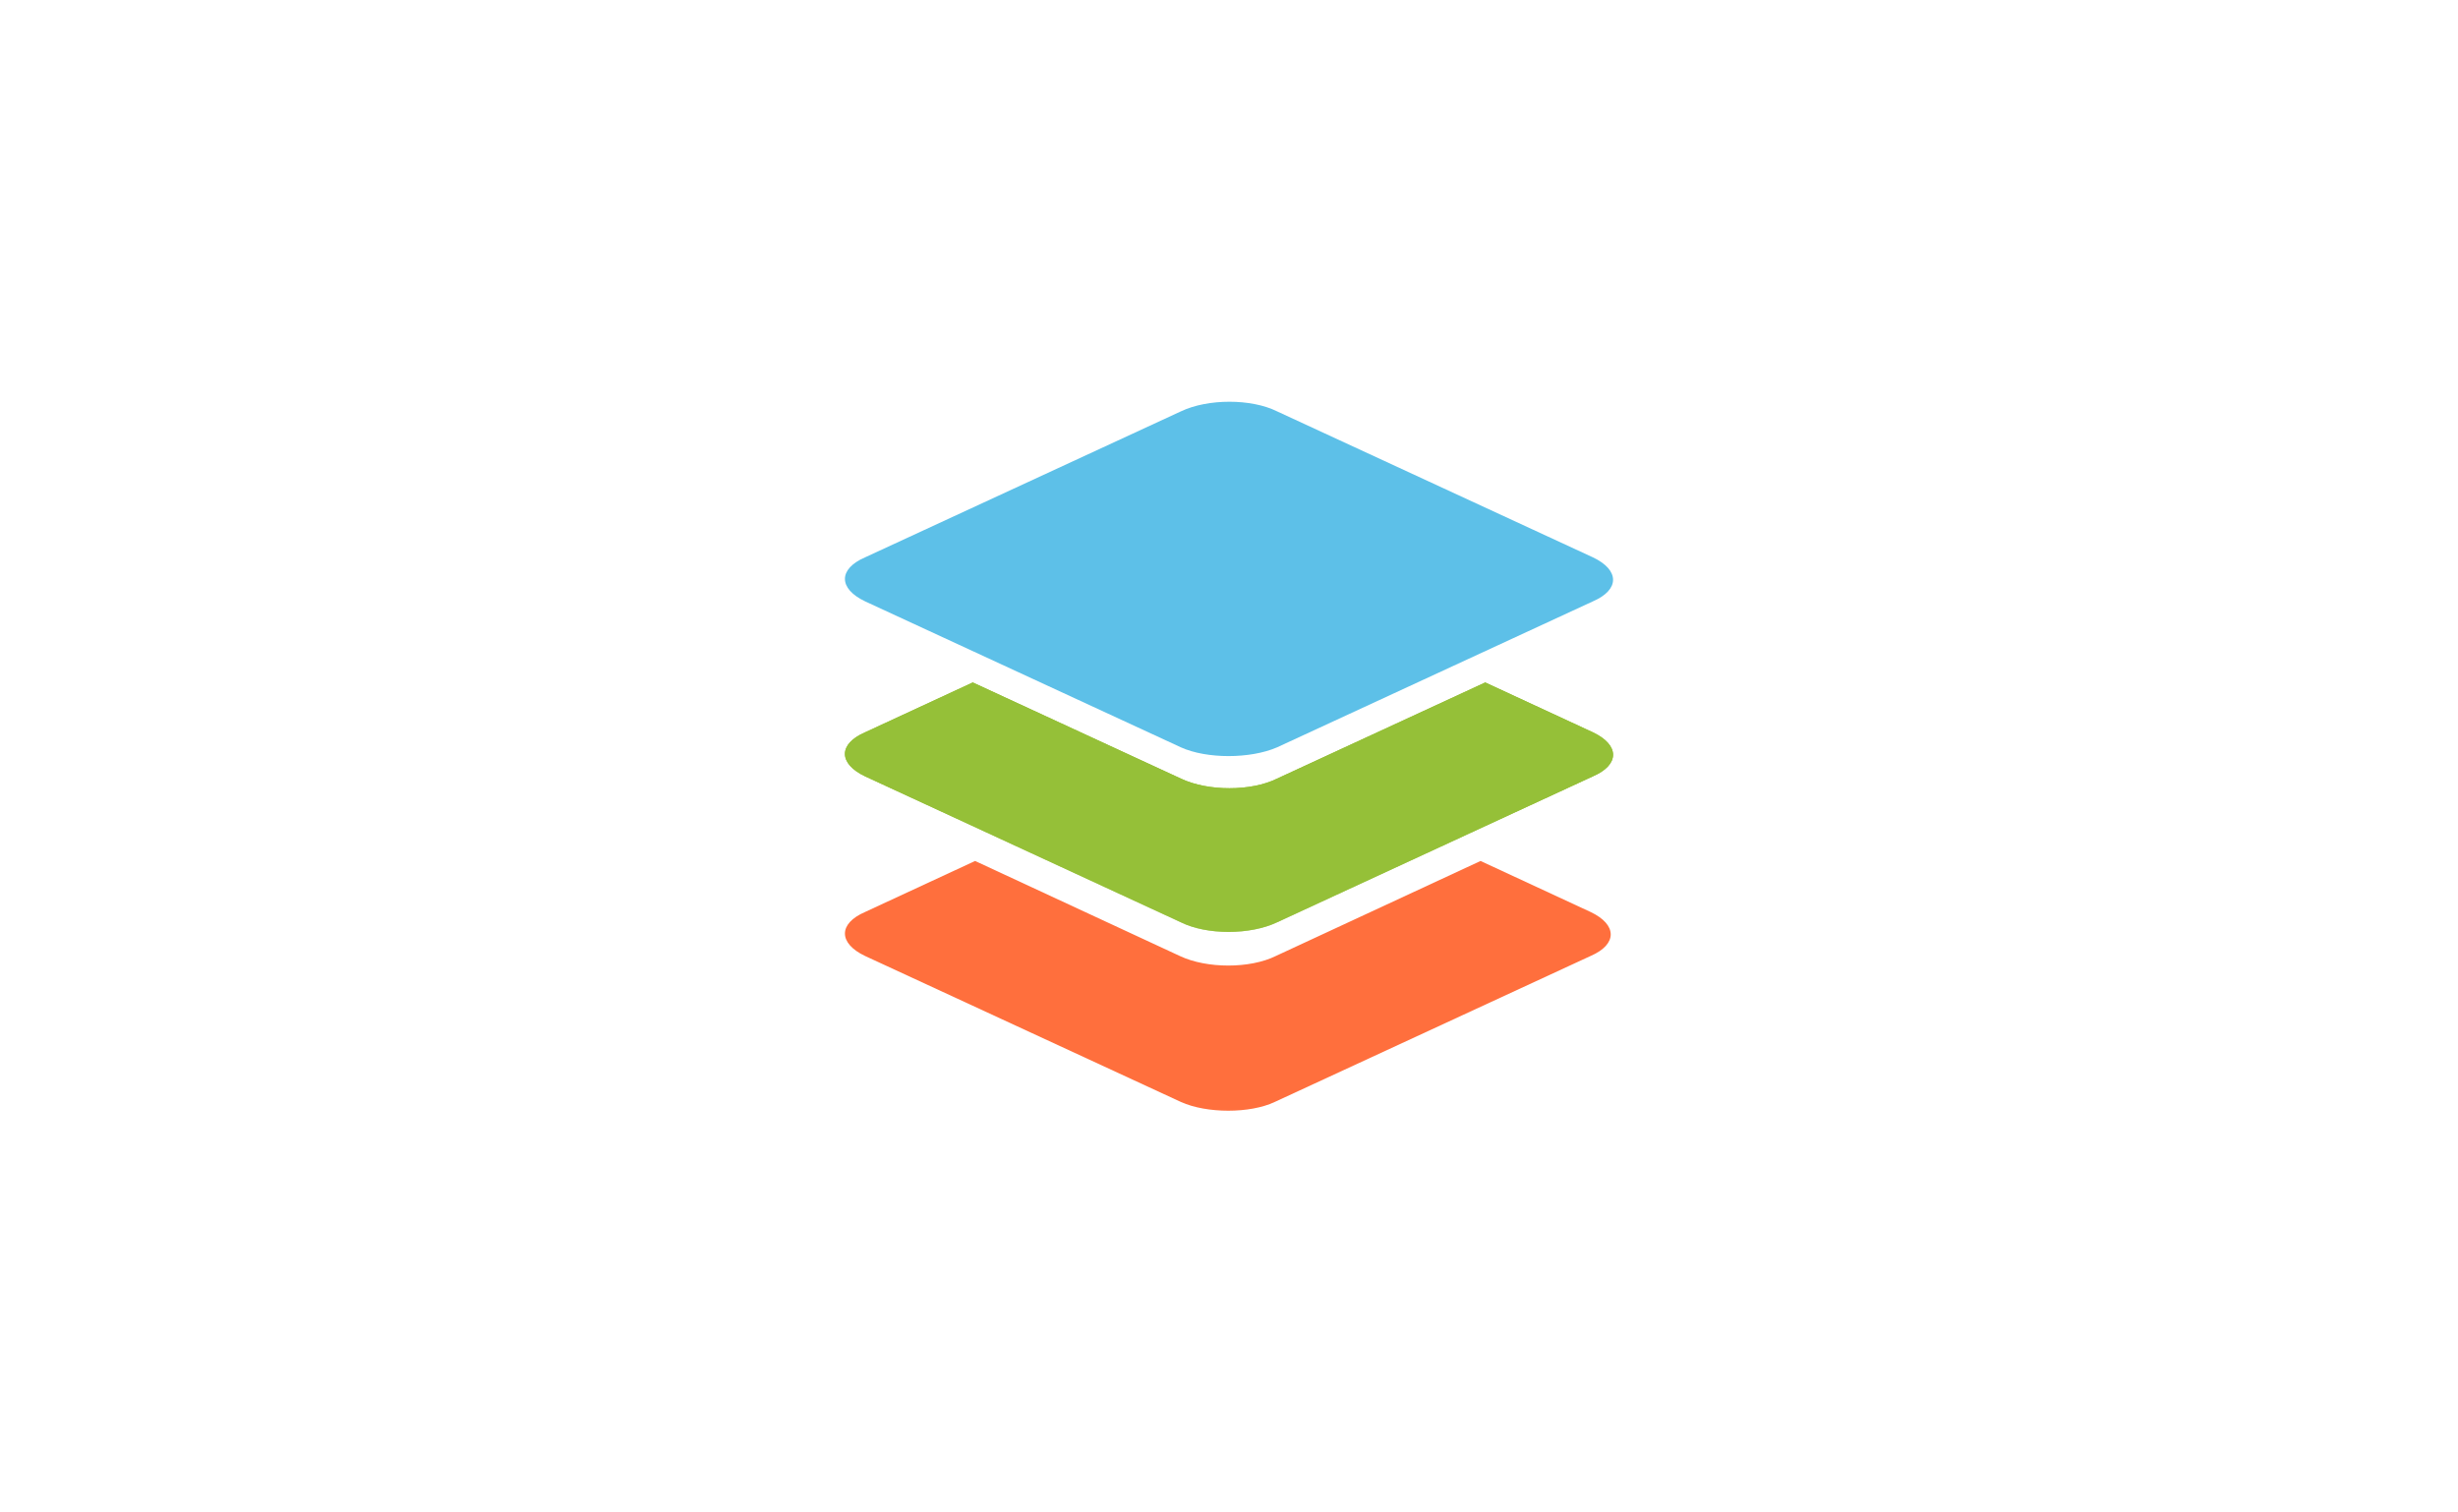 <svg width="208" height="128" viewBox="0 0 208 128" fill="none" xmlns="http://www.w3.org/2000/svg">
<g clip-path="url(#clip0)">
<path fill-rule="evenodd" clip-rule="evenodd" d="M99.941 93.264L73.208 80.907C70.931 79.828 70.931 78.16 73.208 77.18L82.515 72.864L99.842 80.907C102.119 81.985 105.782 81.985 107.96 80.907L125.287 72.864L134.594 77.18C136.871 78.258 136.871 79.926 134.594 80.907L107.861 93.264C105.782 94.245 102.119 94.245 99.941 93.264Z" fill="#FF6F3D"/>
<path fill-rule="evenodd" clip-rule="evenodd" d="M99.941 78.061L73.208 65.703C70.931 64.624 70.931 62.957 73.208 61.976L82.317 57.758L99.941 65.899C102.218 66.978 105.881 66.978 108.059 65.899L125.683 57.758L134.792 61.976C137.069 63.055 137.069 64.722 134.792 65.703L108.059 78.061C105.782 79.139 102.119 79.139 99.941 78.061Z" fill="url(#paint0_linear)"/>
<path fill-rule="evenodd" clip-rule="evenodd" d="M99.941 78.061L73.208 65.703C70.931 64.624 70.931 62.957 73.208 61.976L82.317 57.758L99.941 65.899C102.218 66.978 105.881 66.978 108.059 65.899L125.683 57.758L134.792 61.976C137.069 63.055 137.069 64.722 134.792 65.703L108.059 78.061C105.782 79.139 102.119 79.139 99.941 78.061Z" fill="#95C038"/>
<path fill-rule="evenodd" clip-rule="evenodd" d="M99.941 63.252L73.208 50.894C70.931 49.815 70.931 48.148 73.208 47.167L99.941 34.809C102.218 33.73 105.881 33.73 108.059 34.809L134.792 47.167C137.069 48.246 137.069 49.913 134.792 50.894L108.059 63.252C105.782 64.233 102.119 64.233 99.941 63.252Z" fill="#5DC0E8"/>
</g>
<defs>
<linearGradient id="paint0_linear" x1="103.977" y1="85.442" x2="103.977" y2="55.77" gradientUnits="userSpaceOnUse">
<stop stop-color="#DEEDC9"/>
<stop offset="0.661" stop-color="#8BBA25"/>
</linearGradient>
<clipPath id="clip0">
<rect width="208" height="128" fill="white"/>
</clipPath>
</defs>
</svg>
